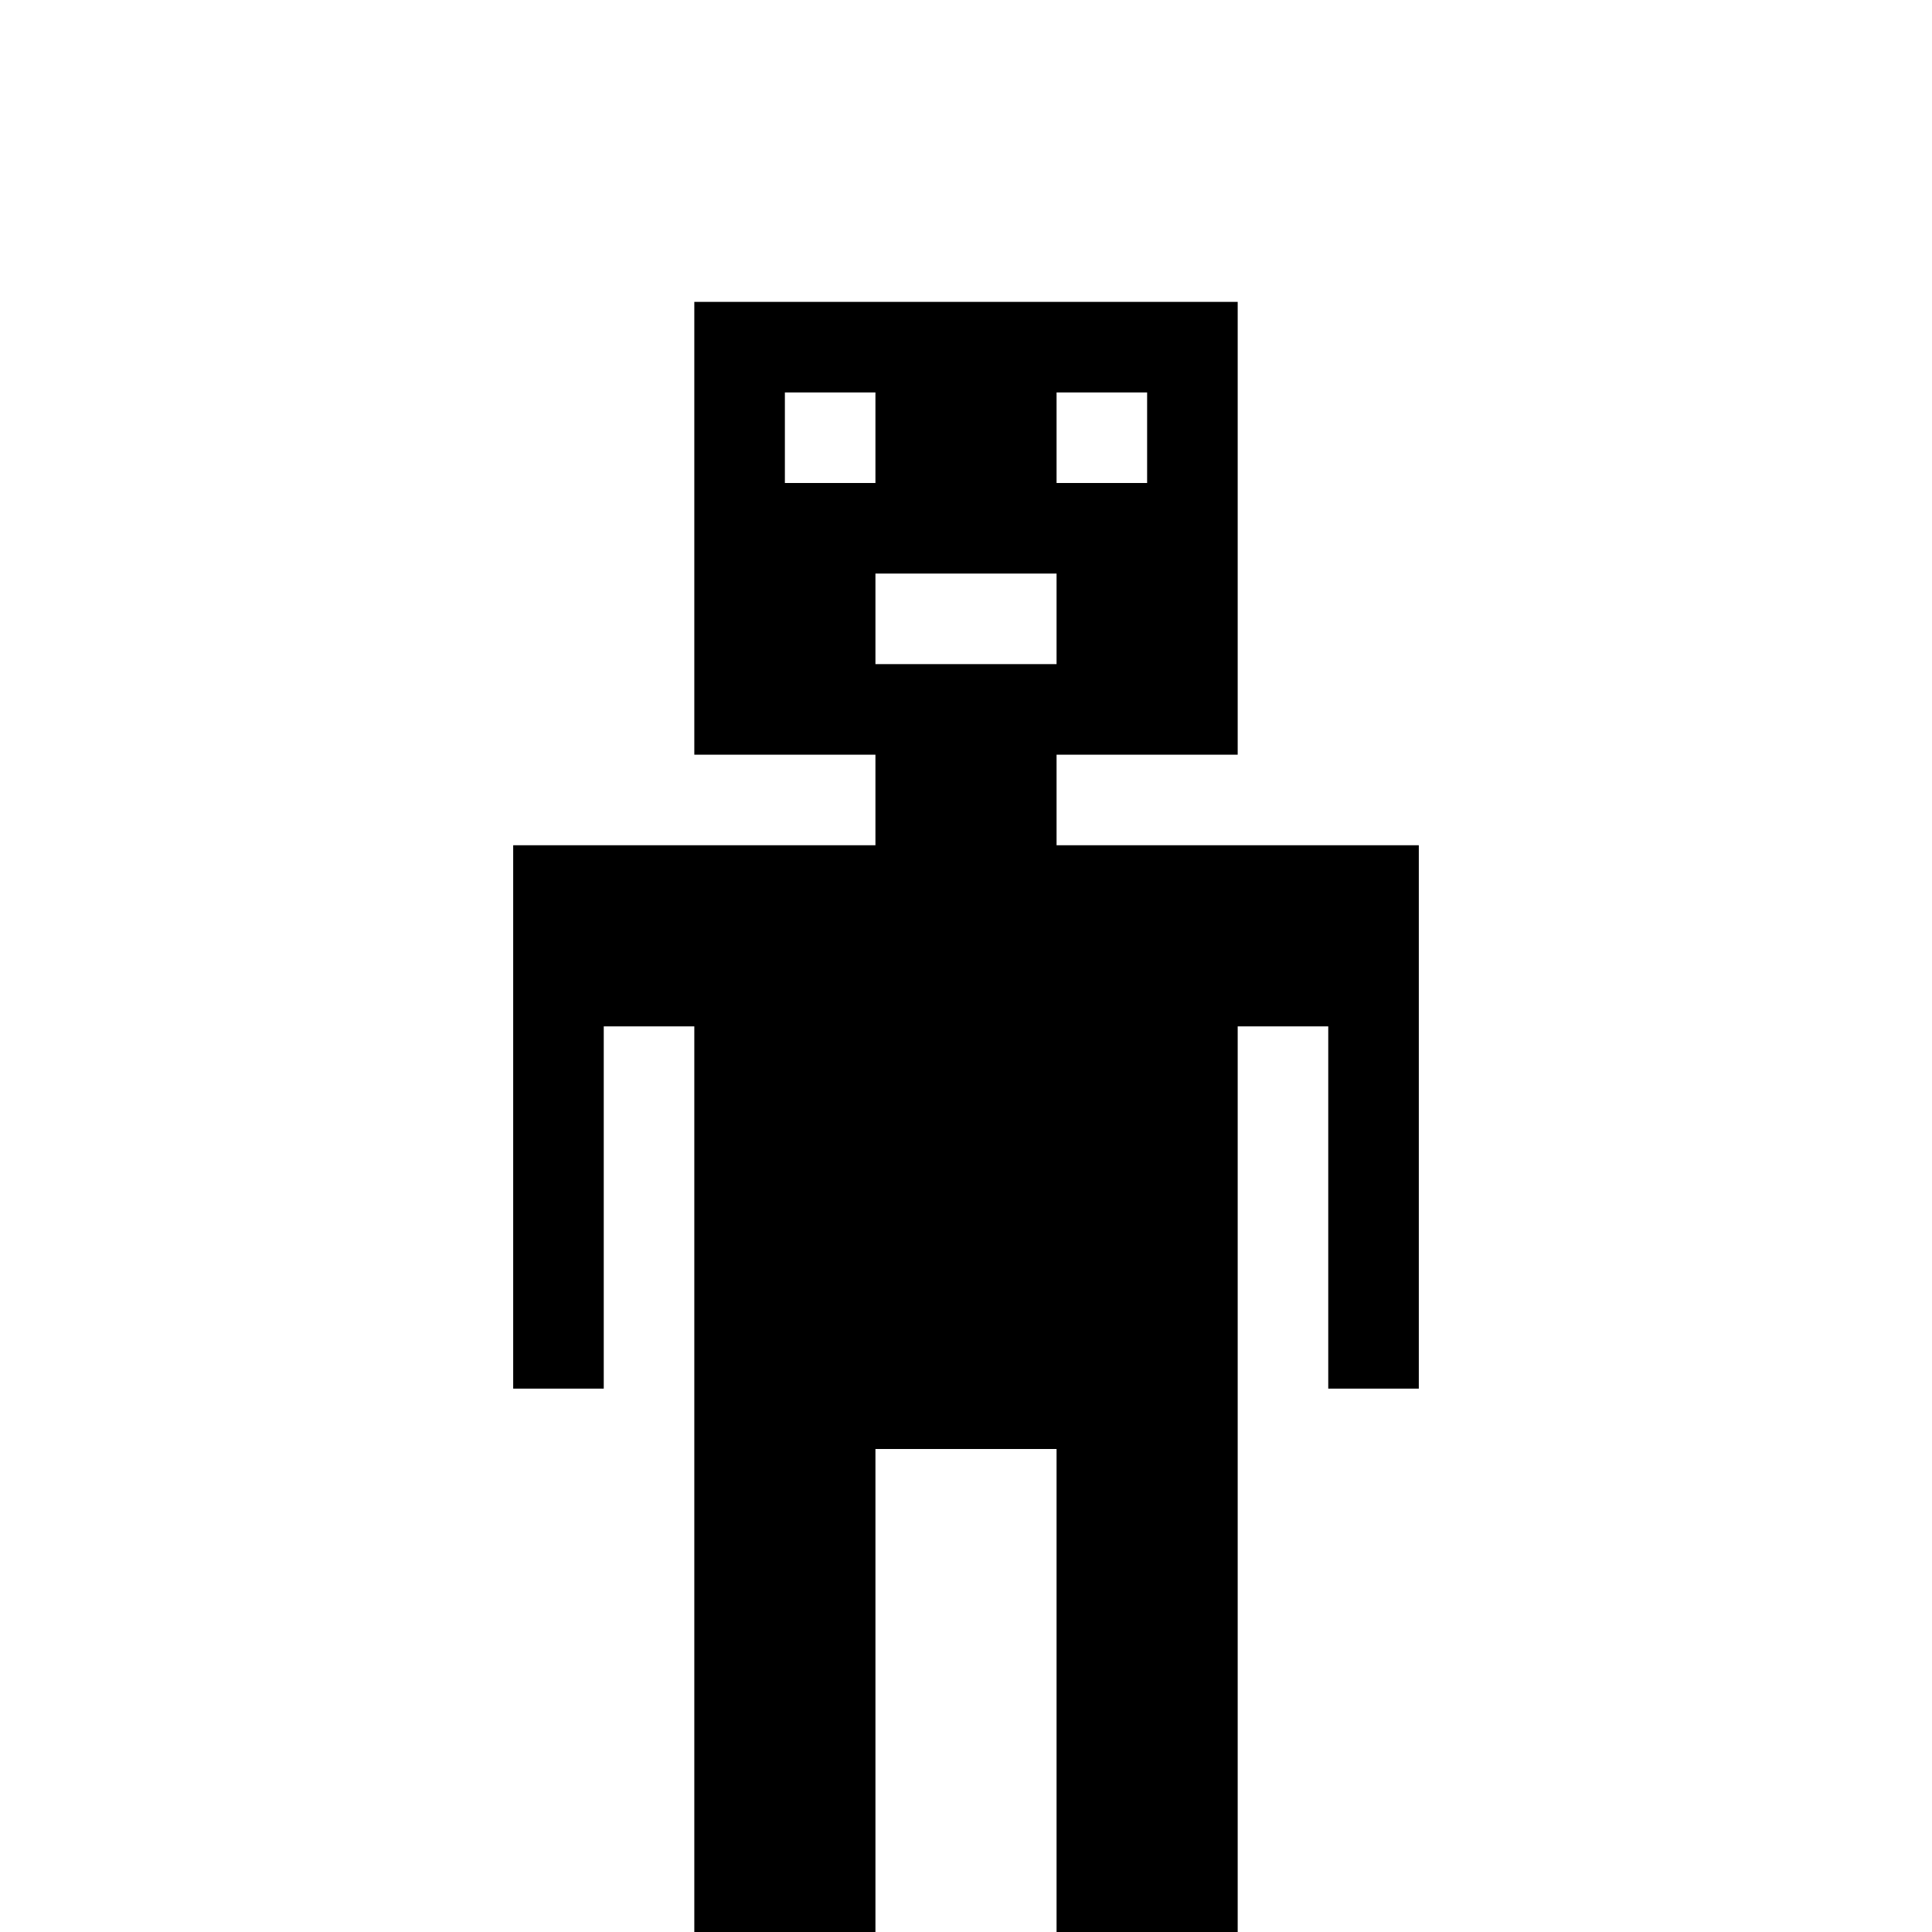 <?xml version="1.0" encoding="UTF-8" standalone="no"?>
<svg
  height="512px"
  version="1.1"
  viewBox="0 0 512 512"
  width="512px"
  xmlns="http://www.w3.org/2000/svg"
>
  <path
    d="m 184,80 h 144 v 120 h -48 v 24 h 96 v 144 h -24 v -96 h -24 v 240 h -48 v -128 h -48 v 128 h -48 v -240 h -24 v 96 h -24 v -144 h 96 v -24 h -48 v -120 z m 24, 24 v 24 h 24 v -24 h -24 z m 72, 0  v 24 h 24 v -24 h -24 z m -48, 48 v 24 h 48 v -24 h -48 z"/>
<!--d="m 32,0 h 96 v 80 h -32 v 16 h 64 v 96 h -16 v -64 h -16 v 180 h -32 v -112 h -32 v 112 h -32 v -180 h -16 v 64 h -16 v -96 h 64 v -16 h -32 v -80 z m 16, 16 v 16 h 16 v -16 h -16 z m 48, 0  v 16 h 16 v -16 h -16 z m -32, 32 v 16 h 32 v -16 h -32 z"/> -->
</svg>
